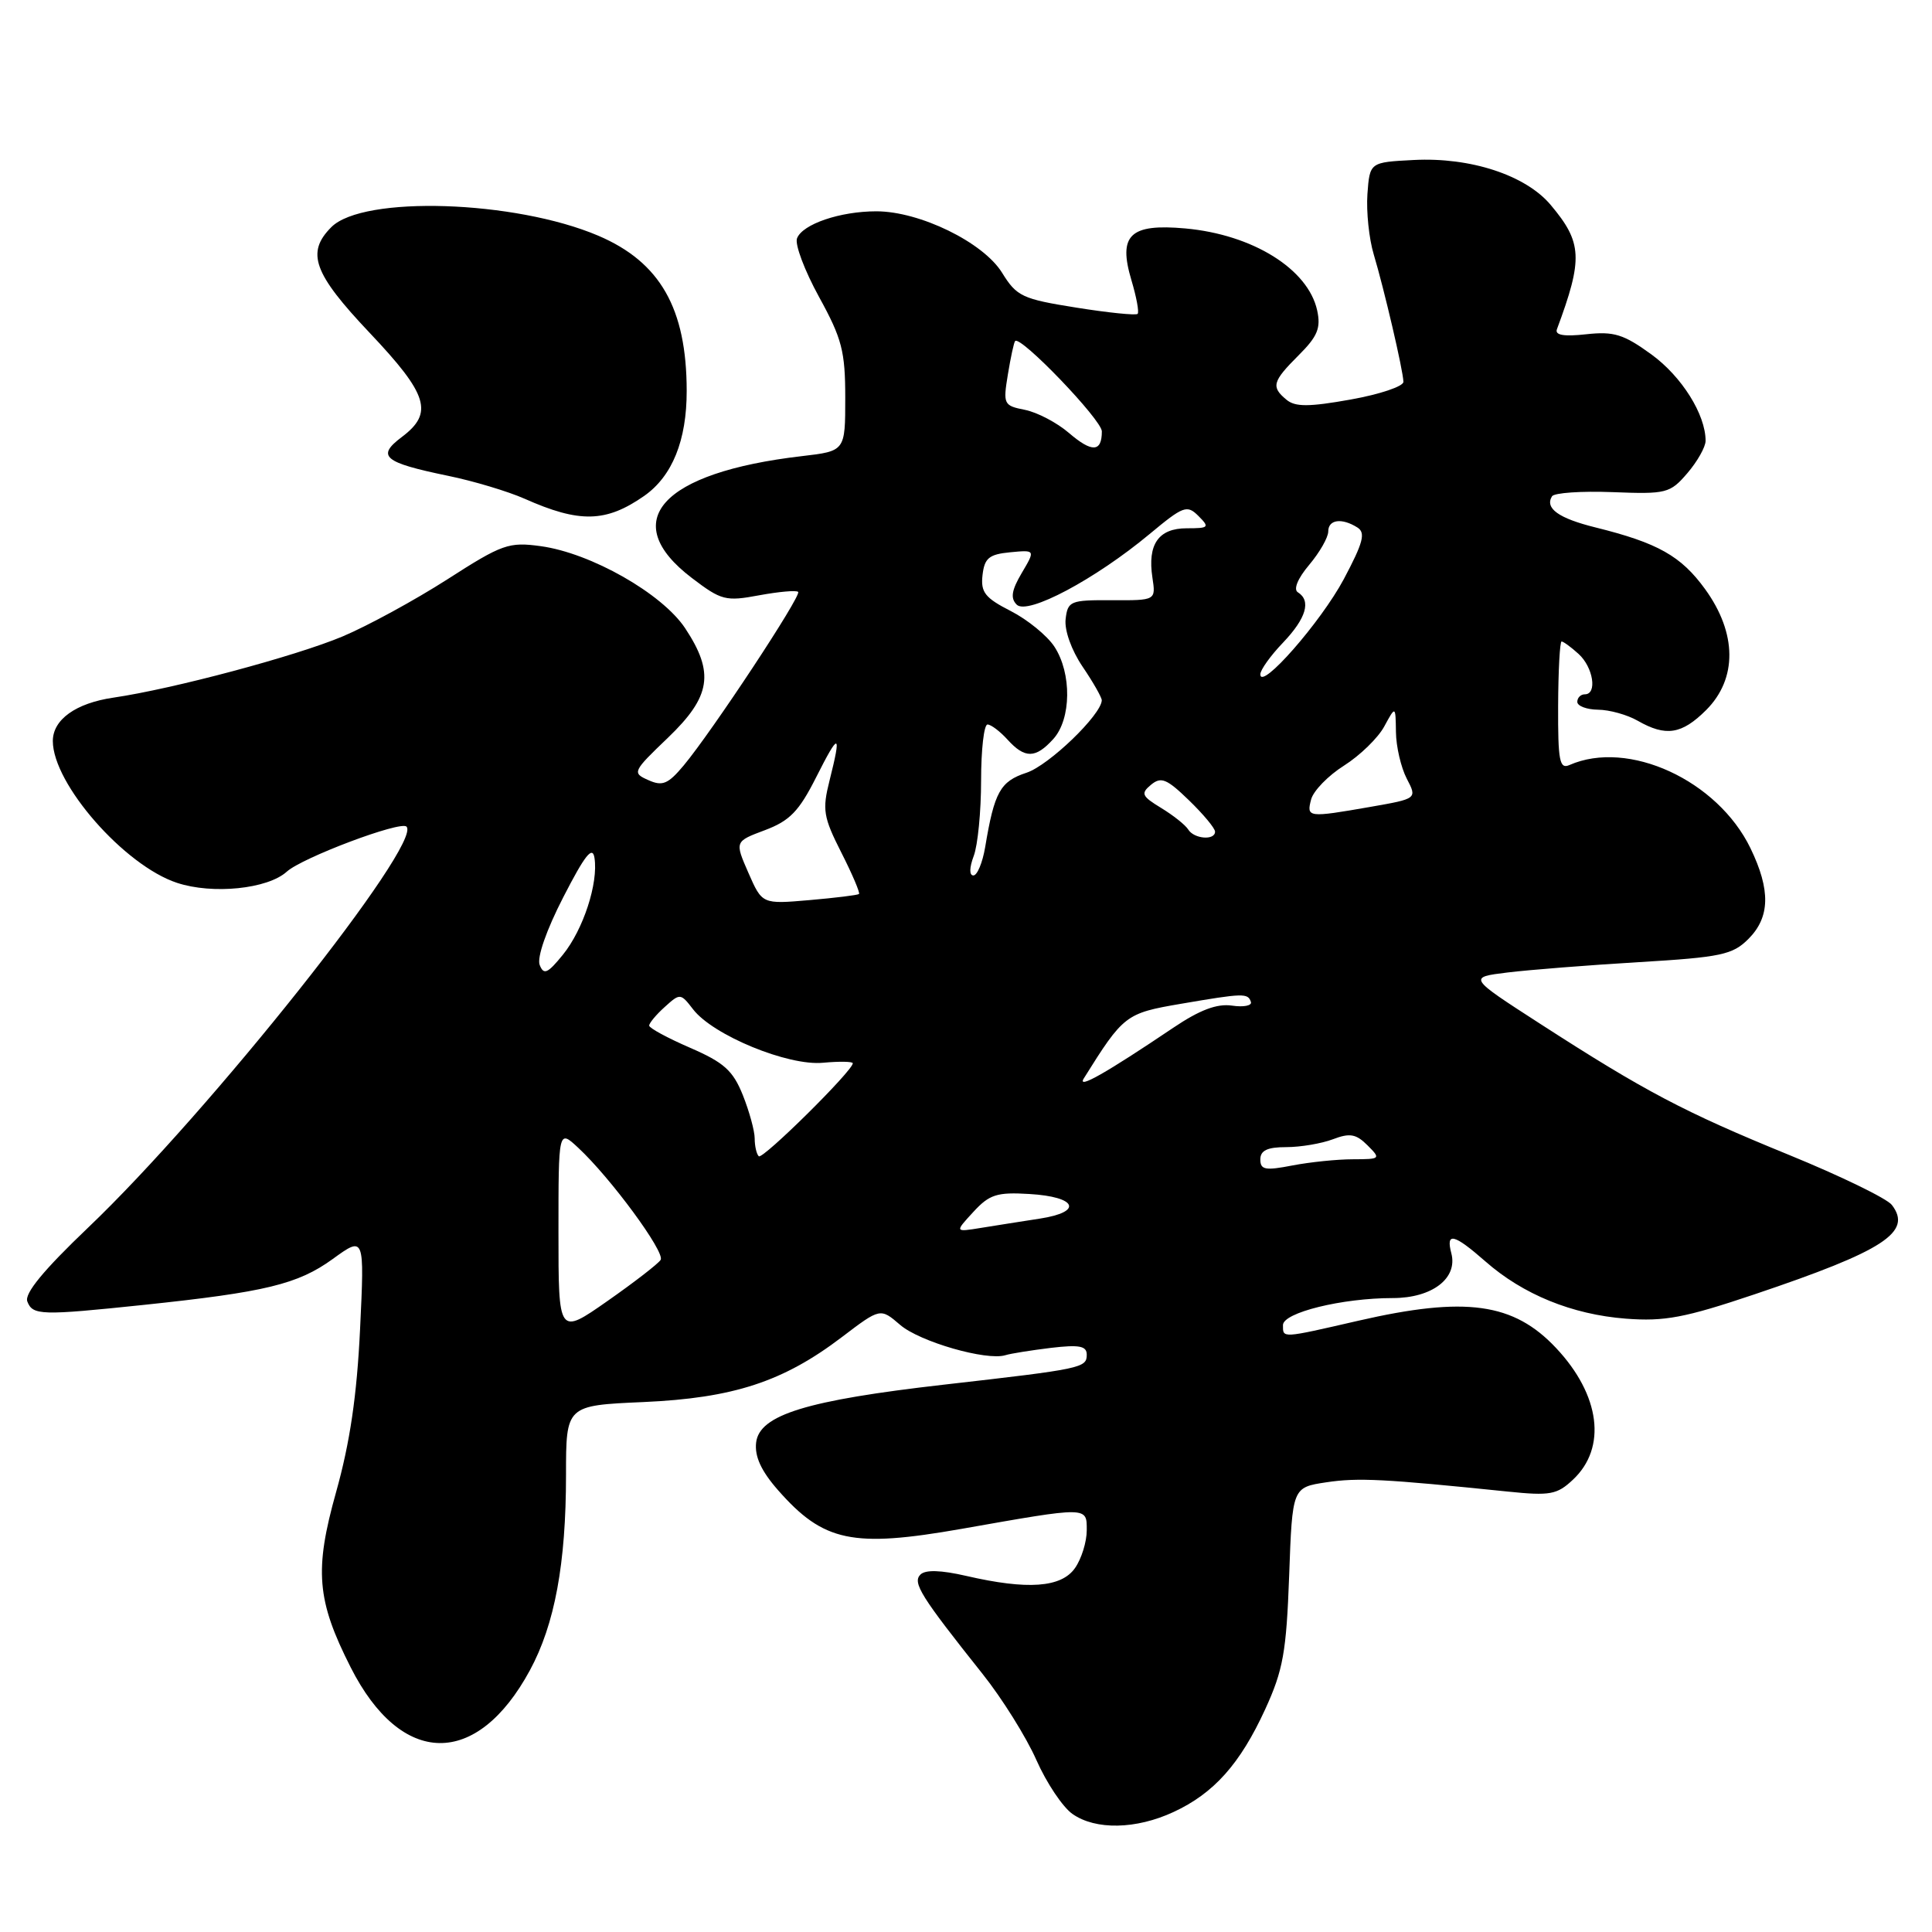 <?xml version="1.0" encoding="UTF-8" standalone="no"?>
<!DOCTYPE svg PUBLIC "-//W3C//DTD SVG 1.1//EN" "http://www.w3.org/Graphics/SVG/1.1/DTD/svg11.dtd" >
<svg xmlns="http://www.w3.org/2000/svg" xmlns:xlink="http://www.w3.org/1999/xlink" version="1.1" viewBox="0 0 256 256">
 <g >
 <path fill="currentColor"
d=" M 155.50 240.10 C 160.84 237.63 164.32 233.73 167.64 226.50 C 170.02 221.31 170.45 218.91 170.82 208.79 C 171.24 197.09 171.24 197.09 175.76 196.41 C 179.96 195.78 183.40 195.96 199.78 197.64 C 205.40 198.22 206.32 198.05 208.43 196.06 C 212.94 191.83 212.05 184.86 206.20 178.63 C 200.56 172.62 194.21 171.74 180.00 175.00 C 169.73 177.36 170.00 177.34 170.00 175.58 C 170.00 173.93 177.82 172.00 184.55 172.00 C 189.76 172.00 193.18 169.39 192.31 166.07 C 191.56 163.22 192.63 163.47 196.82 167.14 C 201.81 171.53 208.32 174.18 215.44 174.73 C 220.54 175.12 223.23 174.62 232.47 171.51 C 249.64 165.73 253.45 163.26 250.68 159.66 C 250.03 158.81 243.88 155.82 237.00 153.01 C 223.15 147.35 217.96 144.62 204.02 135.62 C 194.54 129.50 194.54 129.50 199.75 128.86 C 202.61 128.51 210.44 127.89 217.15 127.49 C 228.05 126.84 229.58 126.51 231.67 124.42 C 234.55 121.54 234.63 117.94 231.95 112.40 C 227.58 103.38 215.75 97.94 207.96 101.37 C 206.65 101.95 206.43 100.83 206.46 93.53 C 206.48 88.84 206.69 85.00 206.92 85.00 C 207.15 85.00 208.17 85.74 209.17 86.65 C 211.12 88.42 211.67 92.00 210.00 92.00 C 209.45 92.00 209.00 92.45 209.00 93.00 C 209.00 93.55 210.24 94.02 211.75 94.04 C 213.26 94.05 215.62 94.71 217.00 95.50 C 220.74 97.64 222.84 97.31 226.08 94.08 C 230.22 89.93 230.17 83.91 225.94 78.07 C 222.75 73.67 219.68 71.94 211.42 69.89 C 206.52 68.68 204.67 67.35 205.65 65.76 C 205.93 65.30 209.54 65.05 213.67 65.21 C 220.81 65.49 221.29 65.37 223.59 62.69 C 224.91 61.15 226.00 59.22 226.00 58.41 C 226.00 54.93 222.85 49.90 218.83 46.97 C 215.14 44.29 213.86 43.89 210.19 44.29 C 207.23 44.62 206.01 44.41 206.30 43.63 C 209.78 34.27 209.67 32.14 205.47 27.15 C 202.16 23.21 194.84 20.81 187.33 21.20 C 181.50 21.50 181.50 21.50 181.19 25.72 C 181.03 28.04 181.40 31.64 182.03 33.72 C 183.39 38.25 185.92 49.06 185.96 50.59 C 185.98 51.19 182.84 52.25 178.97 52.94 C 173.44 53.93 171.62 53.93 170.47 52.97 C 168.40 51.26 168.59 50.56 172.08 47.07 C 174.59 44.57 175.04 43.46 174.53 41.12 C 173.32 35.64 165.99 31.08 157.06 30.27 C 149.72 29.61 148.13 31.14 149.92 37.13 C 150.59 39.37 150.96 41.37 150.74 41.59 C 150.52 41.81 146.86 41.44 142.61 40.76 C 135.45 39.62 134.72 39.28 132.78 36.14 C 130.29 32.11 121.87 28.00 116.12 28.00 C 111.31 28.00 106.33 29.70 105.61 31.58 C 105.30 32.38 106.62 35.87 108.53 39.35 C 111.57 44.88 112.00 46.55 112.00 52.72 C 112.00 59.77 112.00 59.77 106.25 60.44 C 87.60 62.61 81.78 69.06 91.68 76.59 C 95.58 79.56 96.16 79.71 100.59 78.88 C 103.20 78.40 105.52 78.19 105.76 78.43 C 106.24 78.91 94.37 96.90 90.59 101.43 C 88.52 103.90 87.78 104.21 85.91 103.37 C 83.74 102.41 83.82 102.24 88.51 97.75 C 94.20 92.29 94.70 89.16 90.79 83.25 C 87.74 78.65 78.30 73.28 71.65 72.37 C 67.42 71.79 66.55 72.09 59.27 76.77 C 54.96 79.53 48.72 82.93 45.40 84.33 C 39.19 86.94 22.96 91.28 15.03 92.44 C 10.04 93.17 7.00 95.35 7.00 98.19 C 7.00 103.86 16.48 114.68 23.45 116.98 C 28.17 118.54 35.46 117.80 38.00 115.50 C 40.05 113.64 53.07 108.74 53.86 109.53 C 56.05 111.71 27.74 147.36 11.64 162.70 C 5.77 168.30 3.22 171.40 3.62 172.45 C 4.33 174.30 5.43 174.33 19.00 172.91 C 35.18 171.21 39.46 170.17 44.08 166.83 C 48.30 163.77 48.30 163.77 47.71 176.13 C 47.29 184.92 46.37 191.16 44.54 197.69 C 41.63 208.05 41.96 212.05 46.47 220.94 C 53.17 234.16 63.17 234.32 70.21 221.33 C 73.51 215.24 75.00 207.18 75.00 195.43 C 75.00 186.23 75.00 186.23 85.25 185.78 C 97.17 185.25 103.78 183.09 111.57 177.16 C 116.65 173.30 116.65 173.30 119.27 175.55 C 121.86 177.79 130.73 180.34 133.22 179.57 C 133.92 179.35 136.64 178.92 139.25 178.60 C 143.01 178.16 144.00 178.34 144.00 179.50 C 144.00 181.26 143.37 181.39 125.11 183.47 C 106.88 185.55 100.62 187.47 100.19 191.15 C 99.98 192.99 100.86 194.91 103.09 197.45 C 109.12 204.31 112.96 205.12 127.42 202.58 C 144.27 199.61 144.00 199.61 144.00 202.77 C 144.00 204.30 143.30 206.56 142.44 207.78 C 140.63 210.37 136.15 210.69 128.05 208.82 C 124.66 208.04 122.62 207.98 121.96 208.64 C 120.88 209.72 122.02 211.53 130.20 221.81 C 132.79 225.06 136.00 230.20 137.33 233.22 C 138.67 236.25 140.82 239.46 142.11 240.36 C 145.17 242.51 150.53 242.41 155.50 240.10 Z  M 85.36 65.71 C 89.08 63.10 91.00 58.36 90.99 51.78 C 90.98 40.87 87.48 34.73 79.27 31.23 C 68.24 26.53 48.12 25.88 43.91 30.09 C 40.53 33.47 41.52 36.22 48.99 44.11 C 56.73 52.29 57.48 54.72 53.25 57.90 C 49.84 60.46 50.81 61.28 59.38 63.05 C 62.75 63.74 67.30 65.11 69.50 66.08 C 76.80 69.33 80.30 69.24 85.36 65.71 Z  M 74.00 163.29 C 74.00 149.65 74.00 149.65 76.61 152.08 C 80.90 156.06 88.16 165.93 87.54 166.94 C 87.22 167.45 84.04 169.91 80.48 172.40 C 74.00 176.93 74.00 176.93 74.00 163.29 Z  M 128.97 160.59 C 131.10 158.27 132.10 157.95 136.39 158.21 C 142.70 158.58 143.56 160.58 137.80 161.47 C 135.44 161.83 131.93 162.39 130.00 162.70 C 126.50 163.27 126.50 163.27 128.97 160.59 Z  M 167.00 153.63 C 167.00 152.44 167.93 152.00 170.43 152.00 C 172.32 152.00 175.10 151.53 176.61 150.96 C 178.86 150.10 179.69 150.25 181.20 151.76 C 182.99 153.55 182.94 153.60 179.27 153.61 C 177.20 153.61 173.59 153.98 171.25 154.43 C 167.65 155.13 167.00 155.01 167.00 153.63 Z  M 100.54 153.21 C 100.24 152.91 100.00 151.85 100.00 150.85 C 100.00 149.86 99.29 147.27 98.43 145.11 C 97.12 141.85 95.94 140.79 91.45 138.84 C 88.47 137.55 86.03 136.23 86.02 135.90 C 86.01 135.58 86.93 134.46 88.08 133.43 C 90.11 131.59 90.18 131.59 91.83 133.73 C 94.46 137.17 104.42 141.27 109.06 140.82 C 111.23 140.62 113.00 140.65 113.00 140.89 C 113.00 141.88 101.04 153.70 100.54 153.21 Z  M 143.60 142.91 C 148.87 134.48 149.15 134.26 156.47 133.01 C 164.77 131.59 165.36 131.57 165.75 132.76 C 165.92 133.25 164.79 133.48 163.25 133.25 C 161.26 132.96 158.99 133.81 155.47 136.18 C 146.53 142.20 142.69 144.38 143.60 142.91 Z  M 71.51 127.86 C 71.13 126.88 72.40 123.23 74.65 118.86 C 77.51 113.29 78.51 112.03 78.77 113.67 C 79.30 117.01 77.29 123.17 74.59 126.50 C 72.56 129.00 72.05 129.23 71.51 127.86 Z  M 99.17 115.66 C 97.35 111.50 97.35 111.50 101.36 110.00 C 104.65 108.76 105.87 107.50 108.14 103.00 C 111.20 96.93 111.53 97.01 109.92 103.42 C 108.94 107.30 109.09 108.25 111.48 112.97 C 112.94 115.84 113.99 118.32 113.82 118.46 C 113.64 118.61 110.69 118.97 107.25 119.27 C 100.99 119.81 100.99 119.81 99.17 115.66 Z  M 129.02 113.43 C 129.56 112.02 130.00 107.52 130.00 103.43 C 130.00 99.35 130.38 96.00 130.85 96.00 C 131.31 96.00 132.50 96.90 133.50 98.00 C 135.80 100.54 137.22 100.52 139.57 97.92 C 141.96 95.28 142.03 89.22 139.71 85.68 C 138.75 84.22 136.15 82.10 133.92 80.96 C 130.51 79.22 129.93 78.47 130.19 76.20 C 130.45 73.95 131.05 73.45 133.85 73.18 C 137.20 72.86 137.20 72.86 135.39 75.92 C 134.03 78.22 133.87 79.27 134.72 80.12 C 136.14 81.54 145.12 76.76 152.33 70.76 C 156.80 67.04 157.29 66.86 158.80 68.37 C 160.31 69.88 160.19 70.00 157.25 70.00 C 153.51 70.00 152.03 72.12 152.70 76.53 C 153.16 79.56 153.16 79.56 147.33 79.53 C 141.82 79.50 141.48 79.64 141.20 82.04 C 141.03 83.52 141.97 86.15 143.45 88.34 C 144.85 90.40 145.99 92.41 145.99 92.79 C 145.94 94.71 138.99 101.41 136.02 102.39 C 132.53 103.54 131.76 104.93 130.54 112.25 C 130.19 114.31 129.49 116.00 128.98 116.00 C 128.42 116.00 128.44 114.98 129.02 113.43 Z  M 157.45 109.92 C 157.08 109.32 155.47 108.04 153.86 107.06 C 151.28 105.49 151.13 105.14 152.51 103.99 C 153.85 102.88 154.60 103.19 157.54 106.04 C 159.44 107.88 161.00 109.75 161.00 110.20 C 161.00 111.39 158.22 111.17 157.45 109.92 Z  M 173.73 105.93 C 174.03 104.79 175.99 102.77 178.10 101.44 C 180.20 100.11 182.60 97.78 183.42 96.26 C 184.92 93.50 184.92 93.50 184.97 97.00 C 184.99 98.92 185.64 101.70 186.40 103.17 C 187.79 105.83 187.79 105.83 181.56 106.92 C 173.30 108.36 173.10 108.33 173.73 105.93 Z  M 167.00 89.35 C 167.00 88.77 168.35 86.88 170.00 85.16 C 173.08 81.93 173.77 79.60 171.97 78.48 C 171.36 78.10 171.95 76.65 173.47 74.85 C 174.86 73.20 176.00 71.21 176.00 70.42 C 176.00 68.83 177.80 68.59 179.87 69.90 C 180.98 70.60 180.62 71.92 178.06 76.74 C 175.02 82.43 167.00 91.58 167.00 89.35 Z  M 141.63 57.36 C 140.06 56.01 137.45 54.64 135.82 54.31 C 132.98 53.75 132.90 53.57 133.55 49.61 C 133.92 47.35 134.35 45.36 134.51 45.19 C 135.21 44.41 146.00 55.64 146.00 57.16 C 146.00 59.93 144.69 59.99 141.63 57.36 Z "/>
</g>
</svg>